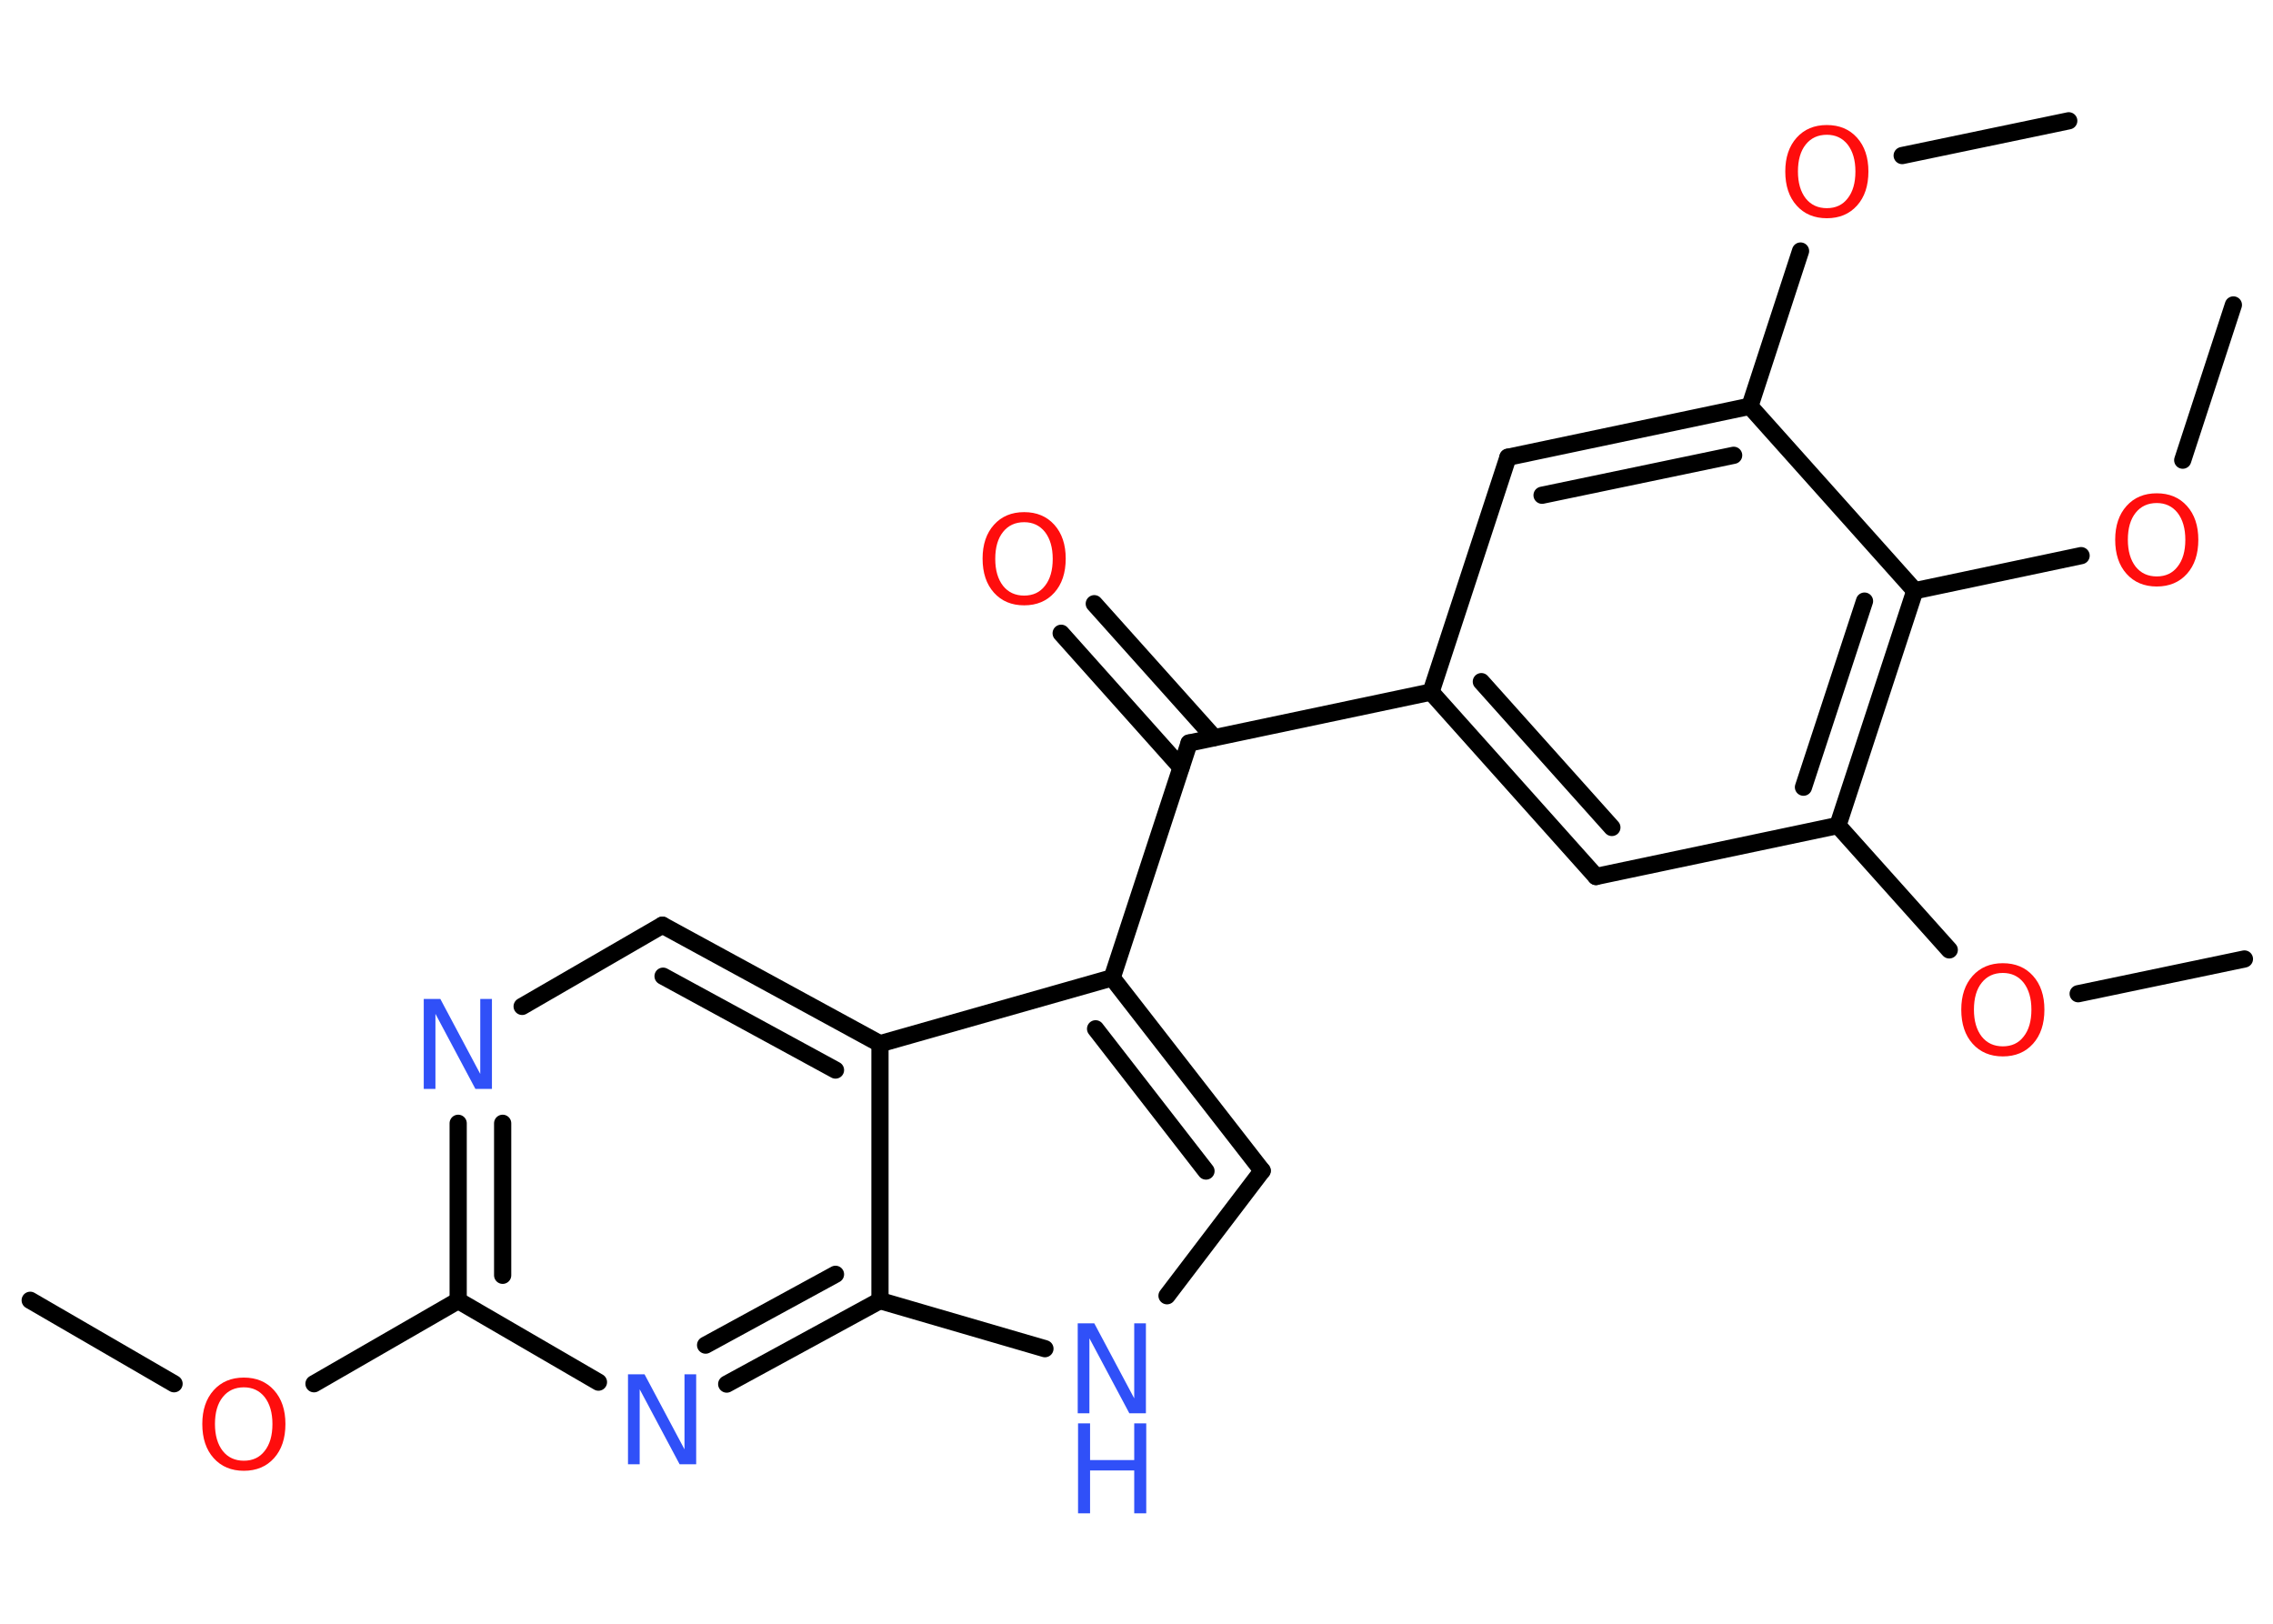 <?xml version='1.0' encoding='UTF-8'?>
<!DOCTYPE svg PUBLIC "-//W3C//DTD SVG 1.1//EN" "http://www.w3.org/Graphics/SVG/1.1/DTD/svg11.dtd">
<svg version='1.2' xmlns='http://www.w3.org/2000/svg' xmlns:xlink='http://www.w3.org/1999/xlink' width='70.0mm' height='50.0mm' viewBox='0 0 70.0 50.0'>
  <desc>Generated by the Chemistry Development Kit (http://github.com/cdk)</desc>
  <g stroke-linecap='round' stroke-linejoin='round' stroke='#000000' stroke-width='.53' fill='#FF0D0D'>
    <rect x='.0' y='.0' width='70.0' height='50.0' fill='#FFFFFF' stroke='none'/>
    <g id='mol1' class='mol'>
      <line id='mol1bnd1' class='bond' x1='.93' y1='40.04' x2='5.36' y2='42.61'/>
      <line id='mol1bnd2' class='bond' x1='9.67' y1='42.61' x2='14.11' y2='40.05'/>
      <g id='mol1bnd3' class='bond'>
        <line x1='14.11' y1='34.59' x2='14.11' y2='40.05'/>
        <line x1='15.48' y1='34.59' x2='15.48' y2='39.27'/>
      </g>
      <line id='mol1bnd4' class='bond' x1='16.08' y1='30.99' x2='20.4' y2='28.49'/>
      <g id='mol1bnd5' class='bond'>
        <line x1='27.1' y1='32.14' x2='20.4' y2='28.49'/>
        <line x1='25.73' y1='32.95' x2='20.42' y2='30.06'/>
      </g>
      <line id='mol1bnd6' class='bond' x1='27.1' y1='32.14' x2='34.25' y2='30.11'/>
      <line id='mol1bnd7' class='bond' x1='34.25' y1='30.11' x2='36.62' y2='22.88'/>
      <g id='mol1bnd8' class='bond'>
        <line x1='36.37' y1='23.63' x2='32.68' y2='19.5'/>
        <line x1='37.39' y1='22.71' x2='33.7' y2='18.59'/>
      </g>
      <line id='mol1bnd9' class='bond' x1='36.62' y1='22.88' x2='44.07' y2='21.31'/>
      <g id='mol1bnd10' class='bond'>
        <line x1='44.07' y1='21.31' x2='49.15' y2='26.99'/>
        <line x1='45.62' y1='20.99' x2='49.64' y2='25.48'/>
      </g>
      <line id='mol1bnd11' class='bond' x1='49.15' y1='26.99' x2='56.6' y2='25.42'/>
      <line id='mol1bnd12' class='bond' x1='56.6' y1='25.42' x2='60.03' y2='29.25'/>
      <line id='mol1bnd13' class='bond' x1='64.0' y1='30.6' x2='69.12' y2='29.53'/>
      <g id='mol1bnd14' class='bond'>
        <line x1='56.6' y1='25.42' x2='58.97' y2='18.19'/>
        <line x1='55.54' y1='24.24' x2='57.42' y2='18.51'/>
      </g>
      <line id='mol1bnd15' class='bond' x1='58.97' y1='18.19' x2='64.09' y2='17.11'/>
      <line id='mol1bnd16' class='bond' x1='67.22' y1='14.17' x2='68.78' y2='9.39'/>
      <line id='mol1bnd17' class='bond' x1='58.97' y1='18.19' x2='53.89' y2='12.51'/>
      <line id='mol1bnd18' class='bond' x1='53.89' y1='12.51' x2='55.45' y2='7.73'/>
      <line id='mol1bnd19' class='bond' x1='58.58' y1='4.79' x2='63.71' y2='3.72'/>
      <g id='mol1bnd20' class='bond'>
        <line x1='53.89' y1='12.51' x2='46.44' y2='14.08'/>
        <line x1='53.39' y1='14.02' x2='47.49' y2='15.25'/>
      </g>
      <line id='mol1bnd21' class='bond' x1='44.07' y1='21.31' x2='46.44' y2='14.08'/>
      <g id='mol1bnd22' class='bond'>
        <line x1='38.87' y1='36.05' x2='34.25' y2='30.11'/>
        <line x1='37.14' y1='36.06' x2='33.74' y2='31.68'/>
      </g>
      <line id='mol1bnd23' class='bond' x1='38.87' y1='36.05' x2='35.94' y2='39.9'/>
      <line id='mol1bnd24' class='bond' x1='32.18' y1='41.53' x2='27.1' y2='40.05'/>
      <line id='mol1bnd25' class='bond' x1='27.1' y1='32.14' x2='27.1' y2='40.05'/>
      <g id='mol1bnd26' class='bond'>
        <line x1='22.38' y1='42.62' x2='27.1' y2='40.05'/>
        <line x1='21.73' y1='41.42' x2='25.73' y2='39.24'/>
      </g>
      <line id='mol1bnd27' class='bond' x1='14.11' y1='40.05' x2='18.43' y2='42.56'/>
      <path id='mol1atm2' class='atom' d='M7.51 42.72q-.41 .0 -.65 .3q-.24 .3 -.24 .83q.0 .52 .24 .83q.24 .3 .65 .3q.41 .0 .64 -.3q.24 -.3 .24 -.83q.0 -.52 -.24 -.83q-.24 -.3 -.64 -.3zM7.51 42.42q.58 .0 .93 .39q.35 .39 .35 1.04q.0 .66 -.35 1.05q-.35 .39 -.93 .39q-.58 .0 -.93 -.39q-.35 -.39 -.35 -1.05q.0 -.65 .35 -1.04q.35 -.39 .93 -.39z' stroke='none'/>
      <path id='mol1atm4' class='atom' d='M13.06 30.76h.5l1.23 2.31v-2.31h.36v2.77h-.51l-1.23 -2.31v2.31h-.36v-2.77z' stroke='none' fill='#3050F8'/>
      <path id='mol1atm9' class='atom' d='M31.54 16.08q-.41 .0 -.65 .3q-.24 .3 -.24 .83q.0 .52 .24 .83q.24 .3 .65 .3q.41 .0 .64 -.3q.24 -.3 .24 -.83q.0 -.52 -.24 -.83q-.24 -.3 -.64 -.3zM31.54 15.77q.58 .0 .93 .39q.35 .39 .35 1.04q.0 .66 -.35 1.05q-.35 .39 -.93 .39q-.58 .0 -.93 -.39q-.35 -.39 -.35 -1.05q.0 -.65 .35 -1.04q.35 -.39 .93 -.39z' stroke='none'/>
      <path id='mol1atm13' class='atom' d='M61.68 29.96q-.41 .0 -.65 .3q-.24 .3 -.24 .83q.0 .52 .24 .83q.24 .3 .65 .3q.41 .0 .64 -.3q.24 -.3 .24 -.83q.0 -.52 -.24 -.83q-.24 -.3 -.64 -.3zM61.68 29.66q.58 .0 .93 .39q.35 .39 .35 1.04q.0 .66 -.35 1.05q-.35 .39 -.93 .39q-.58 .0 -.93 -.39q-.35 -.39 -.35 -1.05q.0 -.65 .35 -1.04q.35 -.39 .93 -.39z' stroke='none'/>
      <path id='mol1atm16' class='atom' d='M66.42 15.49q-.41 .0 -.65 .3q-.24 .3 -.24 .83q.0 .52 .24 .83q.24 .3 .65 .3q.41 .0 .64 -.3q.24 -.3 .24 -.83q.0 -.52 -.24 -.83q-.24 -.3 -.64 -.3zM66.42 15.19q.58 .0 .93 .39q.35 .39 .35 1.04q.0 .66 -.35 1.05q-.35 .39 -.93 .39q-.58 .0 -.93 -.39q-.35 -.39 -.35 -1.05q.0 -.65 .35 -1.04q.35 -.39 .93 -.39z' stroke='none'/>
      <path id='mol1atm19' class='atom' d='M56.26 4.15q-.41 .0 -.65 .3q-.24 .3 -.24 .83q.0 .52 .24 .83q.24 .3 .65 .3q.41 .0 .64 -.3q.24 -.3 .24 -.83q.0 -.52 -.24 -.83q-.24 -.3 -.64 -.3zM56.26 3.85q.58 .0 .93 .39q.35 .39 .35 1.04q.0 .66 -.35 1.05q-.35 .39 -.93 .39q-.58 .0 -.93 -.39q-.35 -.39 -.35 -1.05q.0 -.65 .35 -1.04q.35 -.39 .93 -.39z' stroke='none'/>
      <g id='mol1atm23' class='atom'>
        <path d='M33.2 40.75h.5l1.23 2.31v-2.31h.36v2.77h-.51l-1.23 -2.31v2.31h-.36v-2.77z' stroke='none' fill='#3050F8'/>
        <path d='M33.2 43.83h.37v1.13h1.36v-1.13h.37v2.77h-.37v-1.32h-1.36v1.32h-.37v-2.77z' stroke='none' fill='#3050F8'/>
      </g>
      <path id='mol1atm25' class='atom' d='M19.35 42.32h.5l1.23 2.31v-2.31h.36v2.77h-.51l-1.23 -2.31v2.31h-.36v-2.77z' stroke='none' fill='#3050F8'/>
    </g>
  </g>
</svg>

